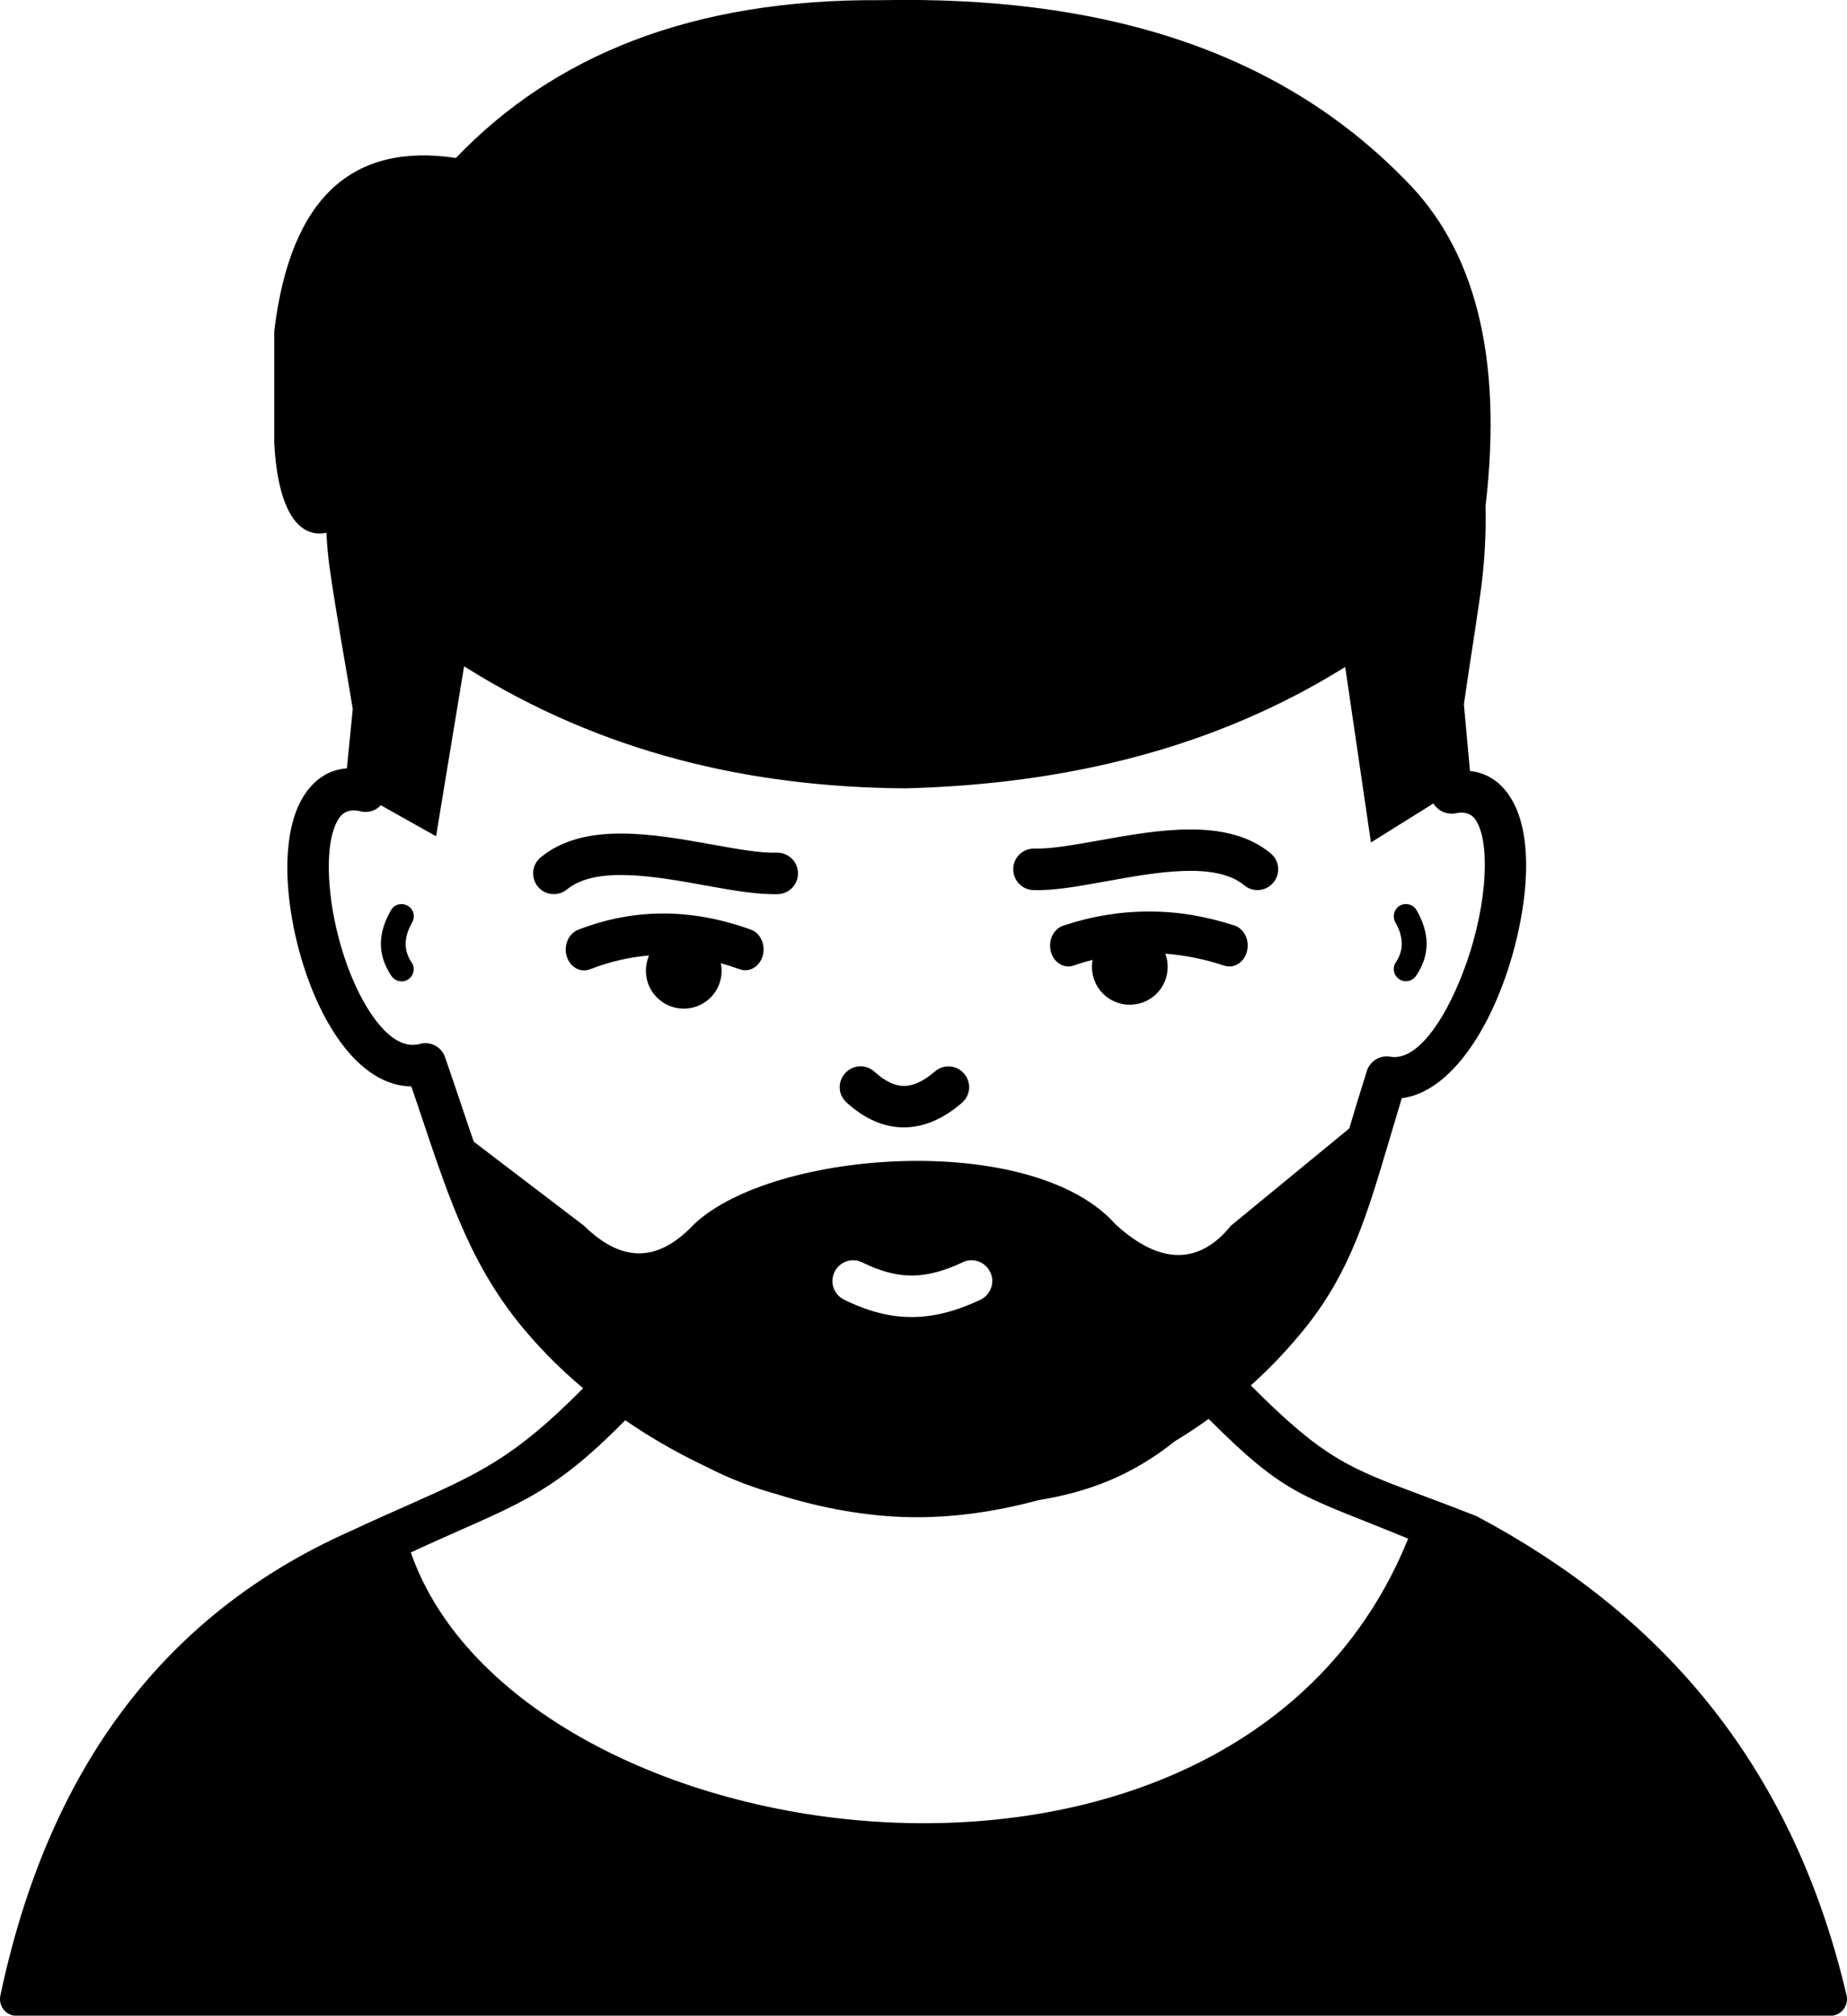 <?xml version="1.0" encoding="utf-8"?><svg version="1.1" id="Layer_1" xmlns="http://www.w3.org/2000/svg" xmlns:xlink="http://www.w3.org/1999/xlink" x="0px" y="0px" viewBox="0 0 112.67 122.88" style="enable-background:new 0 0 112.67 122.88" xml:space="preserve"><style type="text/css">.st0{fill-rule:evenodd;clip-rule:evenodd;}</style><g><path class="st0" d="M24.79,91.8c4.43-1.97,6.58-2.92,10.78-7.17c-1.25-1.05-2.42-2.2-3.48-3.45c-3.25-3.81-4.61-7.84-6.37-13.09 c-0.21-0.62-0.42-1.26-0.63-1.86c-2.23-0.03-4.11-1.92-5.44-4.55c-1.03-2.04-1.75-4.56-2.01-6.89c-0.28-2.44-0.05-4.73,0.84-6.19 c0.63-1.03,1.51-1.67,2.68-1.76l0.36-3.62c-0.46-2.79-1-5.73-1.4-8.53c-0.11-0.75-0.17-1.48-0.21-2.21 c-1.62,0.33-2.94-1.19-3.18-5.44v-6.86c0.99-8.2,4.81-11.49,11.08-10.55C33.78,3.4,42.2-0.08,53.79,0.01 c12.91-0.25,23.92,2.76,31.92,10.95c4.21,4.19,5.99,10.67,4.91,19.9c0.04,1.75-0.06,3.59-0.34,5.52c-0.31,2.18-0.68,4.44-0.98,6.56 l0.37,4.06c1.17,0.13,2.03,0.8,2.62,1.87c0.72,1.3,0.93,3.21,0.74,5.3c-0.18,1.98-0.7,4.16-1.47,6.13 c-1.35,3.47-3.52,6.33-6.05,6.65c-0.27,0.89-0.54,1.8-0.8,2.68c-1.3,4.38-2.32,7.82-4.98,11.19c-1.05,1.32-2.2,2.54-3.43,3.64 c4.45,4.45,5.93,5.01,10.42,6.69c1.05,0.39,2.24,0.84,3.33,1.27l0,0c0.04,0.01,0.07,0.03,0.1,0.05c5.46,2.91,10.23,6.6,14.07,11.37 c3.83,4.76,6.72,10.58,8.41,17.74c0.03,0.09,0.04,0.19,0.04,0.29c0,0.56-0.46,1.02-1.02,1.02H1.02v0c-0.07,0-0.14-0.01-0.21-0.02 c-0.55-0.11-0.9-0.65-0.79-1.2c1.41-6.68,3.81-12.46,7.34-17.23c3.54-4.78,8.2-8.53,14.09-11.13v0 C22.55,92.79,23.73,92.27,24.79,91.8L24.79,91.8z M73.73,86.5c-0.67,0.48-1.36,0.94-2.06,1.36c-2.68,2.14-5.35,3.11-8.35,3.6 c-2.69,0.73-5.37,1.08-7.86,1.03c-2.53-0.05-5.28-0.52-8.04-1.39c-1.47-0.4-2.91-0.95-4.33-1.68c-0.15-0.07-0.29-0.14-0.43-0.21 c-1.55-0.75-3.07-1.63-4.52-2.63c-4.78,4.85-6.7,5.11-13.08,8.06c6.59,18.92,50.3,25.22,60.84-0.84 C79.4,91.12,78.53,91.3,73.73,86.5L73.73,86.5z M66.65,58.52c-0.03,0.14-0.04,0.28-0.04,0.42c0,1.28,1.03,2.31,2.31,2.31 c1.28,0,2.31-1.03,2.31-2.31c0-0.28-0.05-0.55-0.14-0.8c1.19,0.09,2.39,0.33,3.6,0.73c0.59,0.19,1.21-0.2,1.38-0.88 c0.17-0.68-0.18-1.38-0.77-1.57c-1.75-0.57-3.5-0.86-5.25-0.85c-1.75,0-3.48,0.29-5.19,0.86c-0.59,0.19-0.93,0.9-0.76,1.57 c0.17,0.67,0.79,1.06,1.38,0.87C65.87,58.73,66.26,58.61,66.65,58.52L66.65,58.52z M34.59,54.22c-0.54,0.44-1.34,0.37-1.78-0.17 c-0.44-0.54-0.37-1.34,0.17-1.78c2.65-2.19,6.87-1.43,10.49-0.78c1.52,0.27,2.93,0.53,3.9,0.49c0.7-0.02,1.28,0.52,1.31,1.22 c0.02,0.7-0.52,1.28-1.22,1.31c-1.23,0.04-2.77-0.23-4.43-0.53C39.94,53.42,36.34,52.78,34.59,54.22L34.59,54.22z M35.99,59.09 c-0.58,0.23-1.22-0.13-1.42-0.79c-0.2-0.66,0.11-1.39,0.7-1.62c1.75-0.68,3.51-1,5.28-0.99c1.75,0.01,3.5,0.35,5.25,0.98 c0.59,0.21,0.91,0.92,0.73,1.59c-0.19,0.67-0.81,1.04-1.4,0.83c-0.39-0.14-0.77-0.26-1.16-0.37c0.03,0.15,0.05,0.3,0.05,0.46 c0,1.28-1.03,2.31-2.31,2.31c-1.27,0-2.31-1.03-2.31-2.31c0-0.33,0.07-0.64,0.19-0.93C38.39,58.35,37.2,58.62,35.99,59.09 L35.99,59.09z M77.51,52.02c0.54,0.44,0.62,1.24,0.17,1.78c-0.44,0.54-1.24,0.62-1.78,0.17c-1.75-1.45-5.35-0.8-8.44-0.24 c-1.67,0.3-3.2,0.58-4.43,0.53c-0.7-0.02-1.24-0.61-1.22-1.31c0.02-0.7,0.61-1.24,1.31-1.22c0.97,0.03,2.38-0.22,3.9-0.49 C70.64,50.59,74.86,49.83,77.51,52.02L77.51,52.02z M51.64,67.21c-0.52-0.47-0.56-1.27-0.08-1.79c0.47-0.52,1.27-0.56,1.79-0.08 c0.65,0.59,1.25,0.87,1.82,0.86c0.58-0.01,1.2-0.31,1.86-0.88c0.53-0.46,1.33-0.4,1.78,0.13c0.46,0.53,0.4,1.33-0.13,1.78 c-1.12,0.97-2.29,1.48-3.5,1.5C53.96,68.74,52.78,68.24,51.64,67.21L51.64,67.21z M85.12,56.23c-0.2-0.36-0.08-0.81,0.27-1.02 c0.36-0.2,0.81-0.08,1.02,0.27c0.76,1.32,0.89,2.66-0.03,4.01c-0.23,0.34-0.69,0.43-1.03,0.2c-0.34-0.23-0.43-0.69-0.2-1.03 C85.68,57.87,85.59,57.06,85.12,56.23L85.12,56.23z M23.85,55.49c0.2-0.36,0.66-0.48,1.02-0.27c0.36,0.2,0.48,0.66,0.27,1.02 c-0.47,0.83-0.57,1.64-0.03,2.43c0.23,0.34,0.14,0.8-0.2,1.03c-0.34,0.23-0.8,0.14-1.03-0.2C22.96,58.14,23.09,56.81,23.85,55.49 L23.85,55.49z M87.44,48.98l-3.81,2.38l-1.57-10.7c-7.93,4.94-16.99,7.15-26.85,7.4c-9.44-0.07-18.48-2.14-26.9-7.44l-1.71,10.36 l-3.37-1.89c-0.3,0.33-0.77,0.49-1.24,0.37c-0.64-0.16-1.08,0.04-1.35,0.48c-0.58,0.94-0.7,2.66-0.48,4.59 c0.23,2.04,0.86,4.25,1.75,6.02c1.03,2.04,2.36,3.46,3.7,3.09l0,0c0.64-0.18,1.32,0.17,1.54,0.81c0.39,1.14,0.69,2.01,0.97,2.85 c0.27,0.79,0.52,1.56,0.78,2.3l6.72,5.12c2.56,2.51,4.75,2,6.72-0.09c4.86-4.57,20.64-5.69,25.7,0c2.78,2.55,5.15,2.43,7.05,0.09 l7.22-5.93c0.3-1.03,0.63-2.11,1.04-3.4c0.15-0.65,0.79-1.09,1.46-0.97c1.59,0.28,3.26-2.11,4.4-5.05 c0.69-1.76,1.15-3.69,1.31-5.42c0.14-1.62,0.03-3.02-0.43-3.85c-0.24-0.44-0.66-0.66-1.3-0.52l0,0c-0.05,0.01-0.1,0.02-0.15,0.02 C88.13,49.63,87.68,49.38,87.44,48.98L87.44,48.98z M51.49,79.23c-0.63-0.31-0.89-1.06-0.58-1.69c0.31-0.63,1.06-0.89,1.69-0.58 c1.12,0.55,2.1,0.81,3.06,0.8c0.96-0.01,1.95-0.28,3.07-0.81c0.63-0.3,1.39-0.02,1.68,0.61c0.3,0.63,0.02,1.38-0.61,1.68 c-1.45,0.68-2.78,1.04-4.13,1.05C54.32,80.3,52.97,79.96,51.49,79.23L51.49,79.23z"/></g></svg>